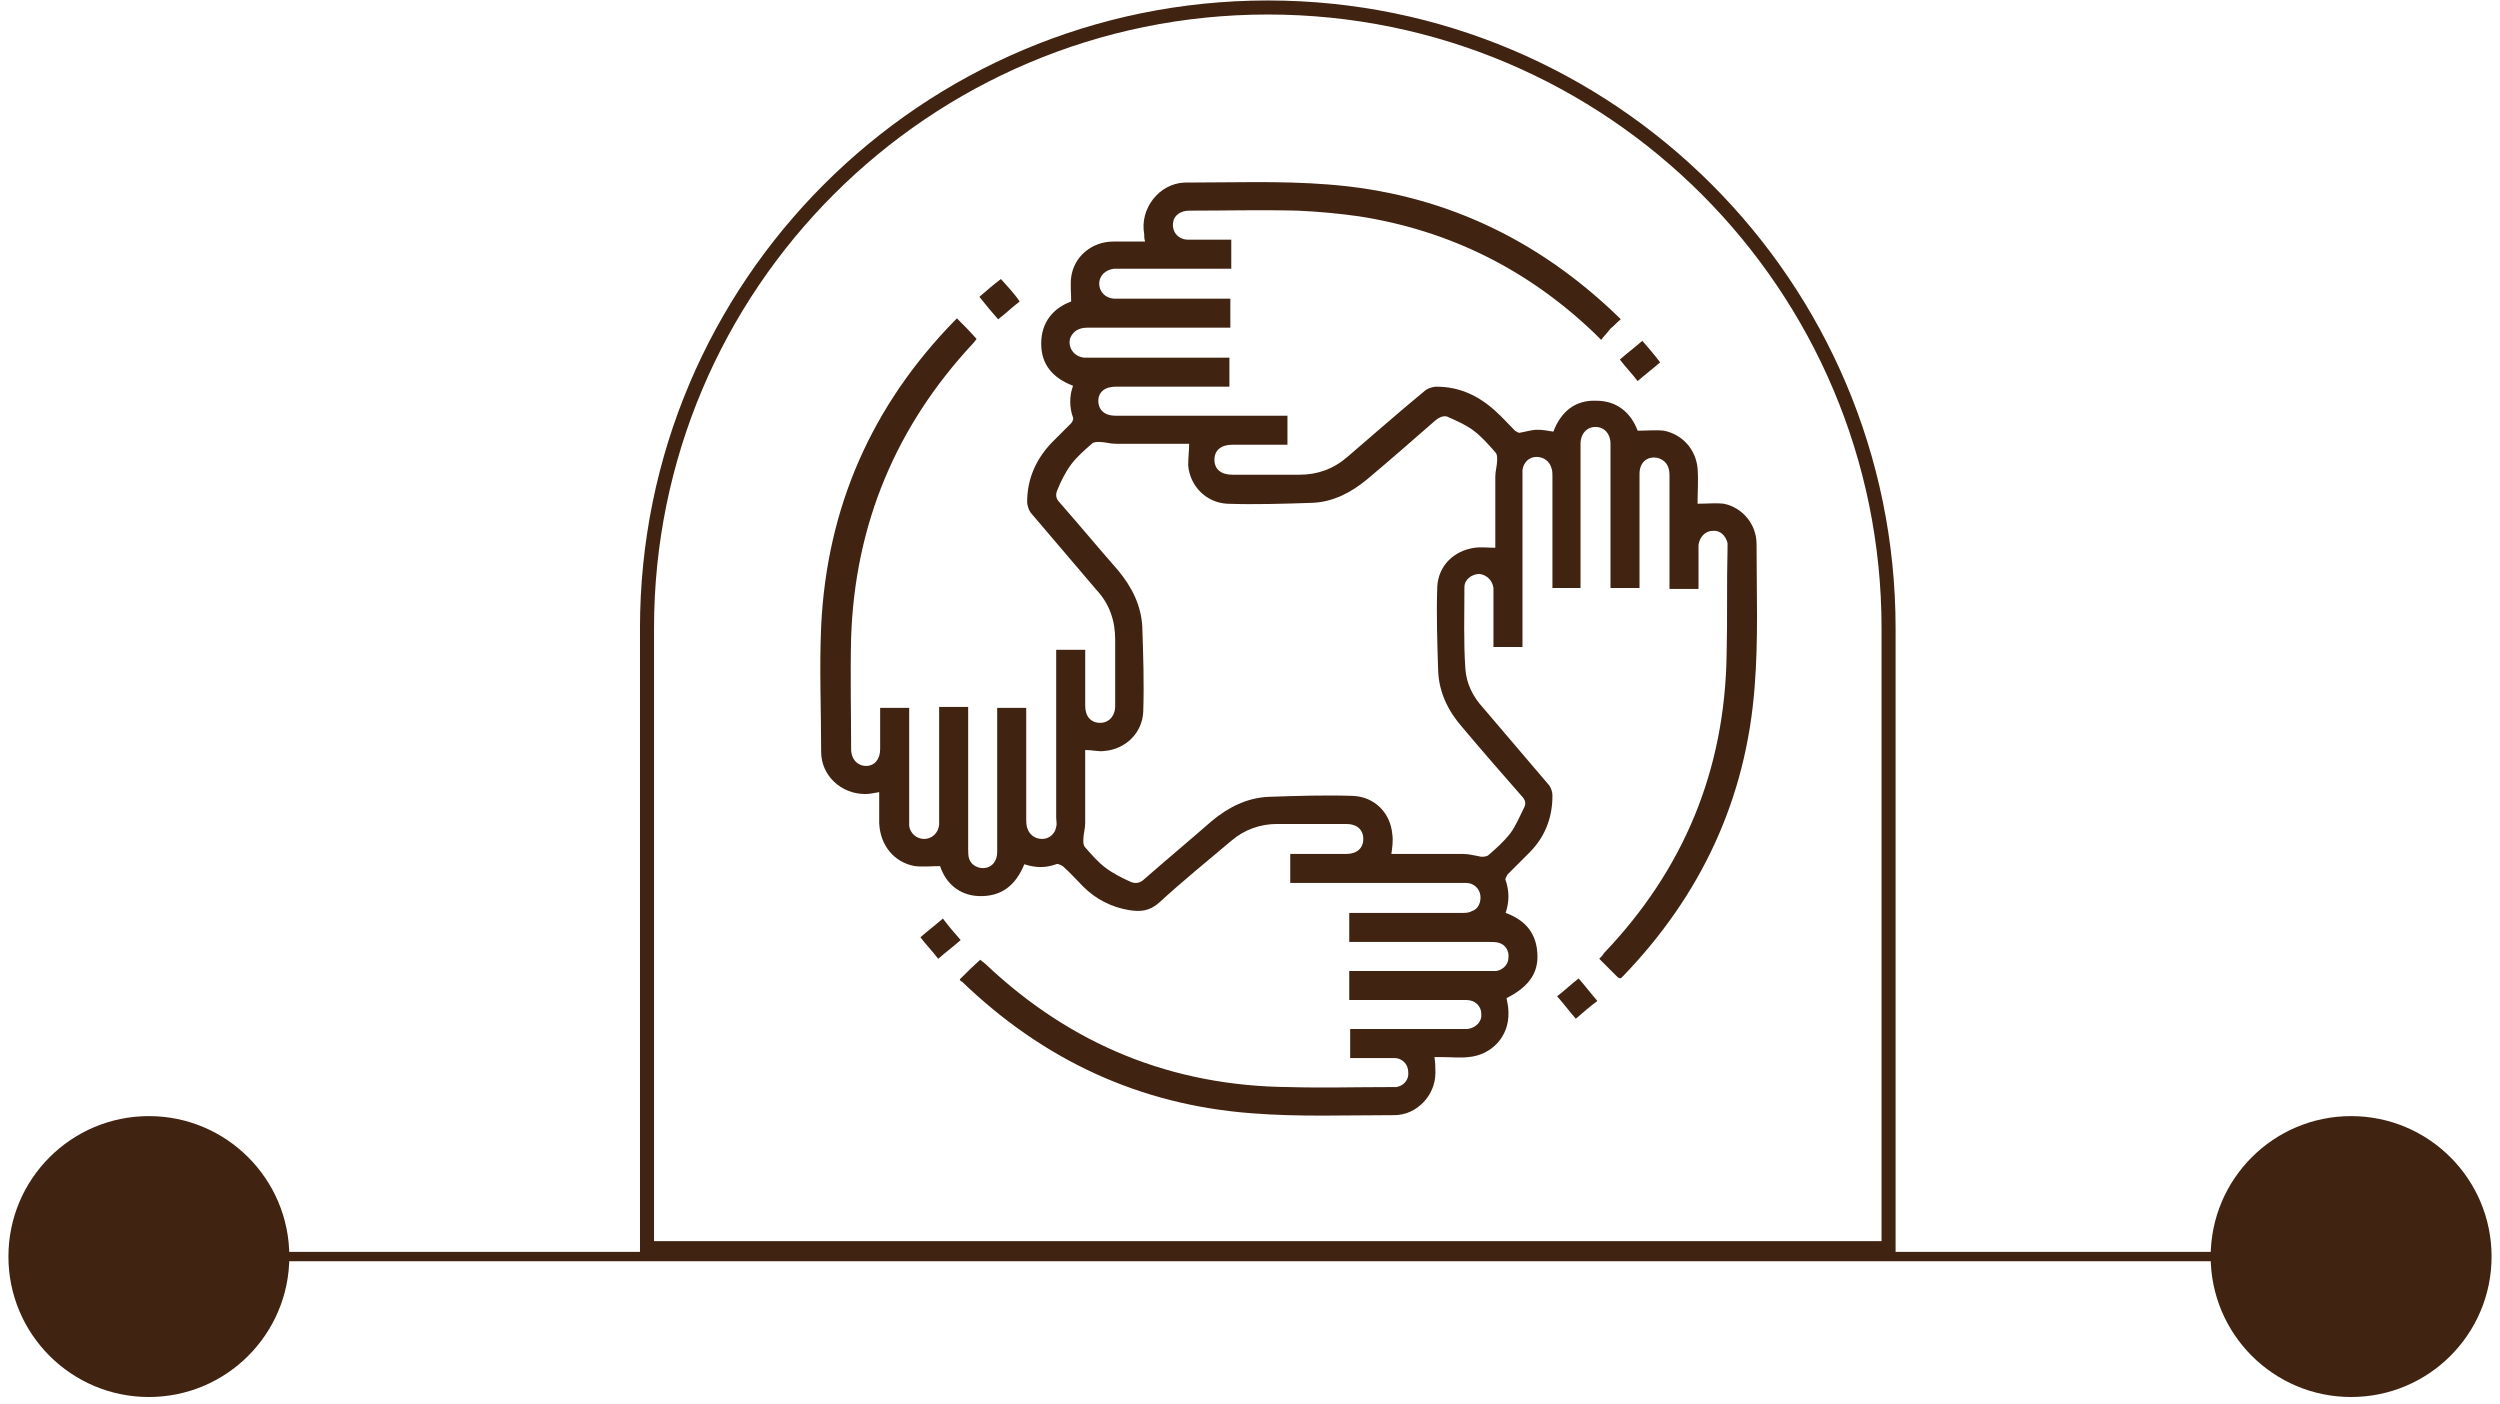 <?xml version="1.0" encoding="utf-8"?>
<!-- Generator: Adobe Illustrator 24.0.2, SVG Export Plug-In . SVG Version: 6.00 Build 0)  -->
<svg version="1.1" id="Layer_1" xmlns="http://www.w3.org/2000/svg" xmlns:xlink="http://www.w3.org/1999/xlink" x="0px" y="0px"
	 viewBox="0 0 267 150" style="enable-background:new 0 0 267 150;" xml:space="preserve">
<style type="text/css">
	.st0{fill:#412312;}
	.st1{fill:none;stroke:#412312;stroke-miterlimit:10;}
	.st2{fill:#D8CFC6;}
	.st3{fill:none;stroke:#412312;stroke-width:2;stroke-miterlimit:10;}
	.st4{fill:none;stroke:#412312;stroke-width:1.5;stroke-miterlimit:10;}
</style>
<g>
	<g>
		<path class="st0" d="M102.5,104.6c0.7-0.7,1.4-1.4,2.2-2.1c0.2,0.2,0.4,0.3,0.6,0.5c9.1,8.6,19.9,13,32.4,13.1
			c3.6,0.1,7.1,0,10.7,0c0.2,0,0.5,0,0.7,0c0.8-0.1,1.4-0.8,1.3-1.6c0-0.8-0.6-1.5-1.5-1.5c-1.3,0-2.6,0-3.9,0c-0.2,0-0.5,0-0.8,0
			c0-1,0-2,0-3.1c0.3,0,0.6,0,0.9,0c3.7,0,7.3,0,11,0c0.2,0,0.4,0,0.6,0c0.9-0.1,1.6-0.8,1.5-1.6c0-0.9-0.7-1.5-1.6-1.5
			c-3.3,0-6.5,0-9.8,0c-0.9,0-1.7,0-2.7,0c0-1.1,0-2,0-3.1c0.3,0,0.6,0,0.9,0c4.7,0,9.4,0,14,0c0.3,0,0.6,0,0.8,0
			c0.7-0.1,1.3-0.7,1.3-1.4c0.1-0.7-0.3-1.4-1-1.6c-0.3-0.1-0.7-0.1-1-0.1c-4.7,0-9.4,0-14.1,0c-0.3,0-0.6,0-0.9,0c0-1,0-2,0-3.1
			c0.3,0,0.6,0,0.9,0c3.7,0,7.4,0,11.1,0c0.4,0,0.8,0,1.1-0.2c0.7-0.2,1-1,0.9-1.7c-0.1-0.7-0.7-1.3-1.5-1.3c-1.4,0-2.9,0-4.4,0
			c-4.5,0-9,0-13.5,0c-0.3,0-0.5,0-0.9,0c0-1,0-2,0-3.1c0.3,0,0.5,0,0.8,0c1.7,0,3.5,0,5.2,0c1.1,0,1.8-0.6,1.8-1.6
			c0-1-0.7-1.6-1.8-1.6c-2.5,0-4.9,0-7.4,0c-1.8,0-3.5,0.6-4.9,1.8c-2.6,2.2-5.2,4.3-7.7,6.6c-1,0.9-2,1-3.2,0.8
			c-1.9-0.3-3.6-1.2-4.9-2.5c-0.7-0.7-1.4-1.5-2.2-2.2c-0.2-0.1-0.5-0.3-0.7-0.2c-1.1,0.4-2.2,0.4-3.4,0c-0.9,2.2-2.4,3.5-4.9,3.4
			c-2.1-0.1-3.5-1.4-4.1-3.2c-0.9,0-1.8,0.1-2.7,0c-2.2-0.4-3.7-2.2-3.8-4.6c0-1.1,0-2.2,0-3.3c-0.6,0.1-1,0.2-1.5,0.2
			c-2.6,0-4.7-2-4.7-4.5c0-4.5-0.2-8.9,0-13.4c0.6-12.7,5.4-23.6,14.3-32.7c0.1-0.1,0.1-0.1,0.2-0.2c0.7,0.7,1.4,1.4,2.1,2.2
			c-0.1,0.1-0.2,0.3-0.4,0.5C95.7,45.5,91.3,56,90.9,68.1c-0.1,4,0,8,0,11.9c0,1.1,0.7,1.8,1.6,1.8c0.9,0,1.5-0.7,1.5-1.8
			c0-1.4,0-2.9,0-4.4c1.1,0,2,0,3.1,0c0,0.3,0,0.6,0,0.9c0,3.7,0,7.4,0,11c0,0.2,0,0.5,0,0.7c0.1,0.8,0.8,1.4,1.6,1.4
			c0.8,0,1.5-0.6,1.6-1.5c0-0.5,0-1,0-1.6c0-3.4,0-6.7,0-10.1c0-0.3,0-0.5,0-0.9c1,0,2,0,3.1,0c0,0.3,0,0.6,0,0.9
			c0,4.8,0,9.5,0,14.3c0,0.3,0,0.7,0.1,1c0.2,0.7,1,1.1,1.7,1c0.8-0.1,1.3-0.8,1.3-1.7c0-1.9,0-3.8,0-5.7c0-3.2,0-6.4,0-9.7
			c1,0,2,0,3.1,0c0,0.3,0,0.6,0,0.8c0,3.7,0,7.4,0,11c0,0.3,0,0.7,0.1,1c0.2,0.7,0.8,1.2,1.6,1.2c0.8,0,1.4-0.6,1.5-1.3
			c0.1-0.3,0-0.7,0-1c0-5.6,0-11.3,0-16.9c0-0.3,0-0.6,0-1c1,0,2,0,3.1,0c0,0.3,0,0.5,0,0.8c0,1.7,0,3.5,0,5.2
			c0,1.1,0.6,1.8,1.6,1.8c0.9,0,1.6-0.7,1.6-1.8c0-2.4,0-4.8,0-7.1c0-2-0.6-3.8-2-5.3c-2.3-2.7-4.6-5.4-6.9-8.1
			c-0.3-0.3-0.5-0.9-0.5-1.3c0-2.4,0.9-4.5,2.6-6.3c0.7-0.7,1.4-1.4,2.1-2.1c0.1-0.1,0.3-0.5,0.2-0.6c-0.4-1.1-0.4-2.3,0-3.4
			c-2.1-0.8-3.4-2.2-3.4-4.5c0-2.3,1.3-3.8,3.2-4.5c0-0.9-0.1-1.8,0-2.6c0.3-2.2,2.2-3.8,4.5-3.8c1.1,0,2.2,0,3.4,0
			c-0.1-0.3-0.1-0.5-0.1-0.8c-0.5-2.7,1.6-5.4,4.3-5.5c5.1,0,10.2-0.2,15.3,0.2c12,0.9,22.3,5.7,31,14.1c0.1,0.1,0.1,0.1,0.3,0.3
			c-0.4,0.3-0.7,0.7-1.1,1c-0.3,0.4-0.7,0.8-1,1.2c-0.3-0.3-0.5-0.5-0.7-0.7c-7.1-6.8-15.5-11-25.2-12.5c-2.1-0.3-4.3-0.5-6.5-0.6
			c-3.9-0.1-7.8,0-11.6,0c-0.9,0-1.6,0.5-1.7,1.2c-0.2,1,0.5,1.9,1.6,1.9c1.2,0,2.5,0,3.7,0c0.3,0,0.5,0,0.9,0c0,1,0,2,0,3.1
			c-0.3,0-0.6,0-0.9,0c-3.7,0-7.3,0-11,0c-0.2,0-0.4,0-0.6,0c-0.9,0.1-1.6,0.7-1.6,1.6c0,0.9,0.7,1.6,1.7,1.6c2.3,0,4.6,0,6.8,0
			c1.8,0,3.6,0,5.5,0c0,1,0,2,0,3.1c-0.3,0-0.6,0-0.9,0c-4.8,0-9.6,0-14.4,0c-0.9,0-1.5,0.4-1.8,1.1c-0.3,1,0.4,2,1.5,2.1
			c1.1,0,2.2,0,3.3,0c3.7,0,7.4,0,11,0c0.4,0,0.7,0,1.2,0c0,1,0,2,0,3.1c-1.5,0-2.9,0-4.4,0c-2.6,0-5.2,0-7.8,0
			c-1.1,0-1.8,0.6-1.8,1.5c0,1,0.7,1.6,1.8,1.6c5.8,0,11.6,0,17.4,0c0.3,0,0.6,0,1,0c0,1,0,2,0,3.1c-0.4,0-0.9,0-1.4,0
			c-1.5,0-3,0-4.5,0c-1.2,0-1.9,0.6-1.9,1.6c0,1,0.7,1.6,1.9,1.6c2.4,0,4.8,0,7.2,0c1.9,0,3.6-0.6,5.1-1.9c2.7-2.3,5.4-4.7,8.2-7
			c0.3-0.3,0.9-0.5,1.3-0.5c2.4,0,4.4,0.9,6.2,2.5c0.8,0.7,1.5,1.5,2.2,2.2c0.2,0.1,0.4,0.3,0.6,0.2c0.6-0.1,1.2-0.3,1.8-0.3
			c0.6,0,1.1,0.1,1.7,0.2c0.8-2.1,2.3-3.4,4.6-3.3c2.2,0,3.7,1.3,4.4,3.2c1,0,1.9-0.1,2.8,0c2,0.4,3.4,2,3.6,4c0.1,1.3,0,2.5,0,3.8
			c1,0,1.9-0.1,2.8,0c2,0.4,3.5,2.2,3.5,4.3c0,5.1,0.2,10.2-0.2,15.2c-0.9,12-5.7,22.3-14.1,31c-0.1,0.1-0.2,0.2-0.3,0.2
			c-0.1-0.1-0.2-0.1-0.2-0.1c-0.6-0.6-1.3-1.3-2-2c0.2-0.2,0.4-0.4,0.5-0.6c8.5-8.9,12.9-19.5,13.1-31.8c0.1-3.8,0-7.6,0.1-11.4
			c0-0.2,0-0.4,0-0.6c-0.2-0.8-0.8-1.4-1.6-1.3c-0.8,0-1.4,0.7-1.5,1.5c0,1.3,0,2.7,0,4c0,0.2,0,0.4,0,0.7c-1,0-2,0-3.1,0
			c0-0.3,0-0.6,0-0.9c0-3.8,0-7.6,0-11.3c0-1-0.5-1.6-1.3-1.8c-1.1-0.2-1.9,0.5-1.9,1.7c0,3.8,0,7.6,0,11.3c0,0.3,0,0.6,0,0.9
			c-1,0-2,0-3.1,0c0-0.3,0-0.5,0-0.8c0-4.7,0-9.4,0-14.1c0-0.2,0-0.3,0-0.5c0-1.1-0.7-1.8-1.6-1.8c-0.9,0-1.6,0.7-1.6,1.8
			c0,1.7,0,3.3,0,5c0,3.3,0,6.5,0,9.8c0,0.2,0,0.4,0,0.6c-1,0-2,0-3,0c0-0.3,0-0.6,0-0.9c0-3.7,0-7.4,0-11c0-0.3,0-0.6-0.1-0.9
			c-0.2-0.7-0.8-1.2-1.6-1.2c-0.8,0-1.4,0.6-1.5,1.4c0,0.3,0,0.5,0,0.8c0,5.7,0,11.5,0,17.2c0,0.3,0,0.6,0,0.9c-1.1,0-2,0-3.1,0
			c0-1.6,0-3.2,0-4.7c0-0.5,0-1.1,0-1.6c-0.1-0.8-0.7-1.4-1.5-1.5c-0.8,0-1.6,0.6-1.6,1.4c0,2.9-0.1,5.8,0.1,8.7
			c0.1,1.6,0.8,3,1.9,4.2c2.3,2.7,4.6,5.4,6.9,8.1c0.3,0.3,0.5,0.8,0.5,1.3c0,2.5-0.9,4.6-2.7,6.3c-0.7,0.7-1.4,1.4-2.1,2.1
			c-0.1,0.2-0.3,0.5-0.2,0.6c0.4,1.2,0.4,2.3,0,3.5c2.2,0.8,3.4,2.3,3.4,4.7c0,1.9-1.1,3.3-3.3,4.4c0.1,0.5,0.2,1,0.2,1.5
			c0.1,2.6-1.8,4.6-4.3,4.8c-0.9,0.1-1.8,0-2.8,0c-0.3,0-0.5,0-0.8,0c0.1,0.6,0.1,1.2,0.1,1.7c0,2.4-2,4.5-4.4,4.5
			c-5.1,0-10.2,0.2-15.2-0.2c-12-0.9-22.3-5.7-31-14.1C102.7,104.9,102.6,104.8,102.5,104.6z M127,47.4c-0.3,0-0.5,0-0.8,0
			c-2.3,0-4.7,0-7,0c-0.6,0-1.2-0.2-1.8-0.2c-0.3,0-0.6,0-0.8,0.2c-0.8,0.7-1.6,1.4-2.2,2.2c-0.6,0.8-1.1,1.8-1.5,2.8
			c-0.2,0.5-0.1,0.9,0.3,1.3c2.1,2.4,4.1,4.8,6.2,7.2c1.5,1.8,2.5,3.8,2.6,6.1c0.1,3,0.2,6,0.1,9c-0.1,2.3-1.9,4-4.1,4.2
			c-0.7,0.1-1.3-0.1-2.1-0.1c0,0.3,0,0.5,0,0.8c0,2.3,0,4.7,0,7c0,0.6-0.2,1.2-0.2,1.8c0,0.3,0,0.6,0.2,0.8c0.7,0.8,1.4,1.6,2.2,2.2
			c0.8,0.6,1.8,1.1,2.7,1.5c0.5,0.2,1,0.1,1.4-0.3c2.4-2.1,4.8-4.1,7.2-6.2c1.8-1.5,3.8-2.5,6.1-2.6c3-0.1,6-0.2,9-0.1
			c2.3,0.1,4,1.8,4.2,4.1c0.1,0.7,0,1.4-0.1,2.1c0.1,0,0.2,0,0.4,0c2.4,0,4.9,0,7.3,0c0.6,0,1.3,0.2,1.9,0.3c0.2,0,0.6,0,0.8-0.2
			c0.8-0.7,1.6-1.4,2.3-2.3c0.6-0.8,1-1.8,1.5-2.8c0.2-0.4,0.1-0.8-0.3-1.2c-2.1-2.4-4.2-4.8-6.3-7.3c-1.5-1.7-2.5-3.7-2.6-6
			c-0.1-3-0.2-6-0.1-9c0.1-2.3,1.8-3.9,4-4.2c0.7-0.1,1.4,0,2.2,0c0-2.5,0-5.1,0-7.6c0-0.6,0.2-1.2,0.2-1.8c0-0.3,0-0.6-0.2-0.8
			c-0.7-0.8-1.5-1.7-2.3-2.3c-0.8-0.6-1.7-1-2.6-1.4c-0.5-0.3-1-0.1-1.5,0.3c-2.4,2.1-4.8,4.2-7.3,6.3c-1.7,1.4-3.6,2.4-5.8,2.5
			c-3,0.1-6.1,0.2-9.1,0.1c-2.2-0.1-4-1.8-4.2-4.1C126.9,48.8,127,48.2,127,47.4z"/>
		<path class="st0" d="M102.6,100.4c-0.8,0.7-1.6,1.3-2.4,2c-0.6-0.8-1.3-1.5-1.9-2.3c0.8-0.7,1.6-1.3,2.4-2
			C101.3,98.9,101.9,99.6,102.6,100.4z"/>
		<path class="st0" d="M174.9,40.7c-0.6-0.8-1.3-1.5-1.9-2.3c0.8-0.7,1.6-1.3,2.4-2c0.7,0.8,1.3,1.5,1.9,2.3
			C176.5,39.4,175.7,40,174.9,40.7z"/>
		<path class="st0" d="M108.9,32.2c-0.8,0.6-1.5,1.3-2.3,1.9c-0.7-0.8-1.3-1.5-2-2.4c0.8-0.7,1.5-1.3,2.3-1.9
			C107.6,30.6,108.3,31.3,108.9,32.2z"/>
		<path class="st0" d="M168.3,108.8c-0.7-0.8-1.3-1.6-2-2.4c0.8-0.6,1.5-1.3,2.3-1.9c0.7,0.8,1.3,1.6,2,2.4
			C169.8,107.5,169.1,108.1,168.3,108.8z"/>
	</g>
	<g>
		<g>
			<circle class="st0" cx="15.9" cy="134.2" r="15"/>
		</g>
		<g>
			<circle class="st0" cx="251.1" cy="134.2" r="15"/>
		</g>
		<line class="st1" x1="17.5" y1="134.2" x2="249.5" y2="134.2"/>
	</g>
	<path class="st4" d="M201.6,133.3H69.1V67.1c0-36.6,29.7-66.3,66.3-66.3h0c36.6,0,66.3,29.7,66.3,66.3V133.3z"/>
</g>
</svg>
